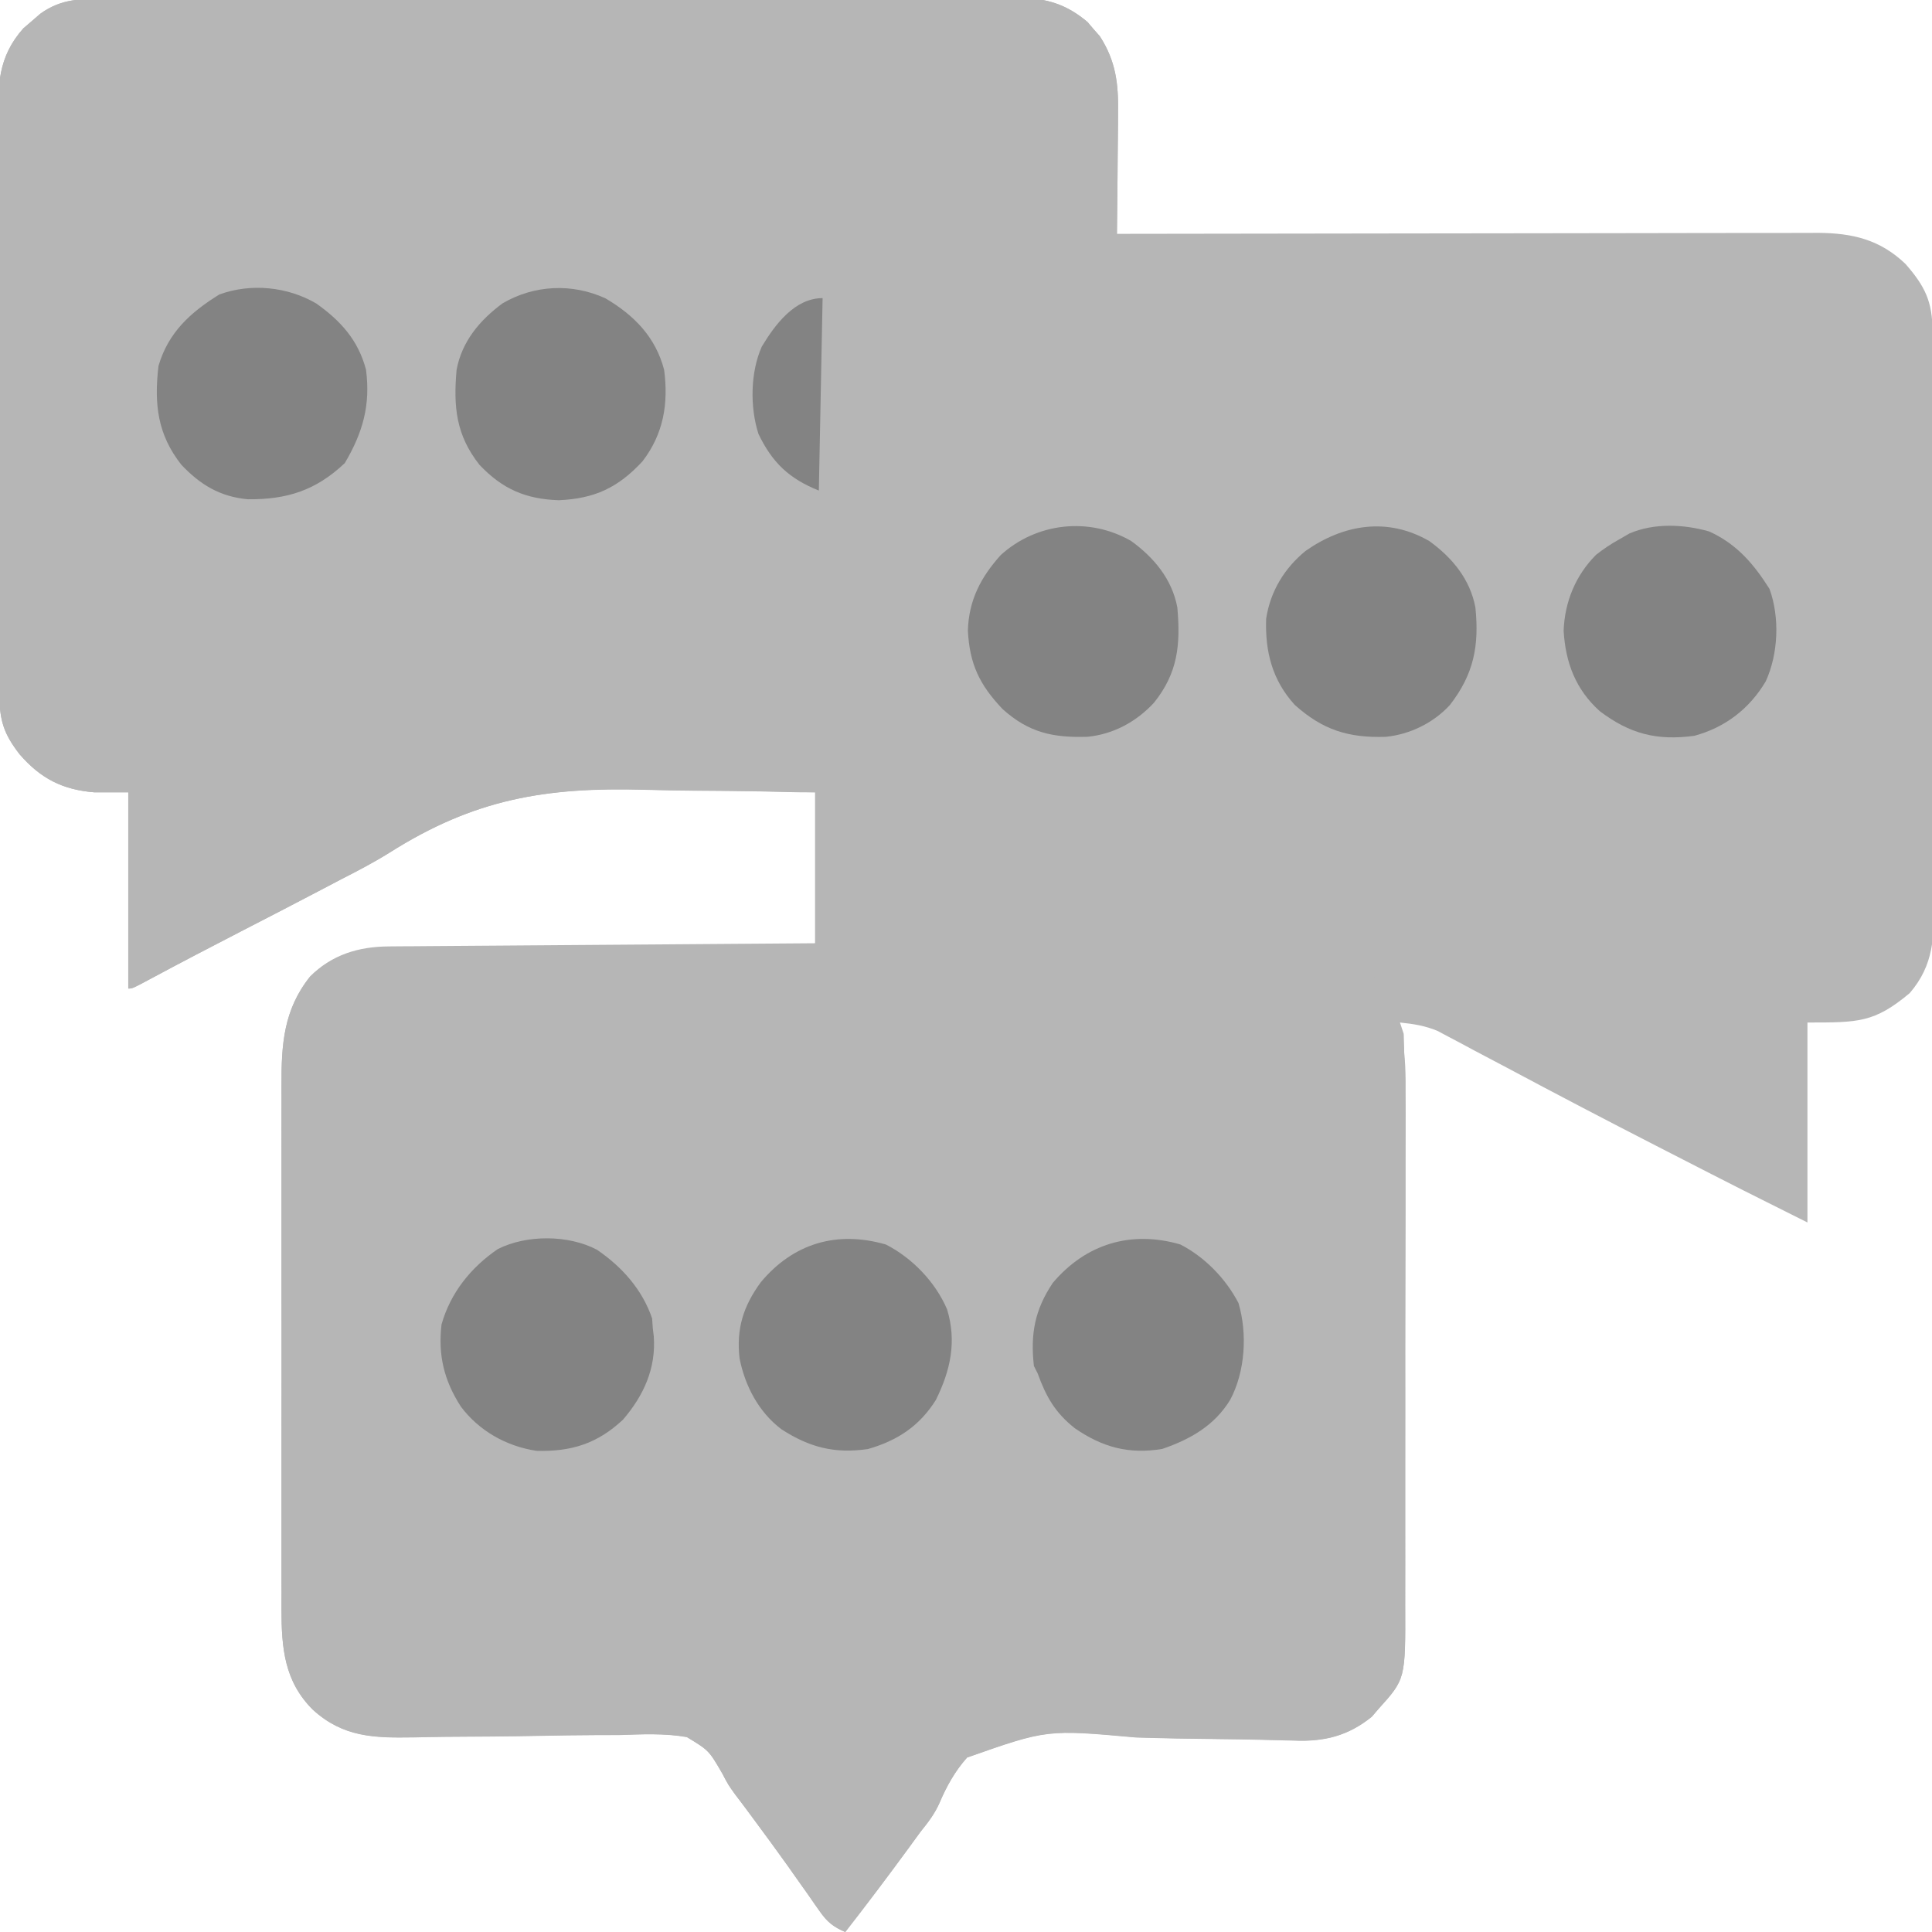 <svg width="36" height="36" viewBox="0 0 36 36" fill="none" xmlns="http://www.w3.org/2000/svg">
<g clip-path="url(#clip0_821_5742)">
<path d="M1.998 -0.021C2.11 -0.021 2.11 -0.021 2.224 -0.022C2.474 -0.023 2.724 -0.023 2.975 -0.023C3.154 -0.023 3.333 -0.023 3.512 -0.024C3.949 -0.025 4.386 -0.026 4.822 -0.026C5.177 -0.026 5.532 -0.026 5.887 -0.026C6.894 -0.028 7.901 -0.028 8.907 -0.028C8.962 -0.028 9.016 -0.028 9.072 -0.028C9.126 -0.028 9.18 -0.028 9.236 -0.028C10.117 -0.028 10.997 -0.029 11.877 -0.031C12.781 -0.033 13.686 -0.034 14.59 -0.034C15.097 -0.034 15.605 -0.035 16.112 -0.036C16.59 -0.038 17.067 -0.038 17.544 -0.036C17.72 -0.036 17.895 -0.037 18.07 -0.038C18.309 -0.039 18.548 -0.038 18.787 -0.037C18.857 -0.038 18.926 -0.038 18.997 -0.039C19.504 -0.034 19.874 0.081 20.264 0.41C20.302 0.454 20.339 0.498 20.377 0.543C20.415 0.586 20.454 0.629 20.493 0.674C20.794 1.14 20.843 1.564 20.833 2.105C20.833 2.17 20.832 2.235 20.832 2.301C20.831 2.506 20.828 2.711 20.826 2.916C20.825 3.056 20.823 3.195 20.823 3.335C20.82 3.676 20.817 4.017 20.812 4.357C20.881 4.357 20.95 4.357 21.021 4.357C22.701 4.354 24.381 4.351 26.06 4.35C26.872 4.349 27.684 4.348 28.497 4.347C29.205 4.345 29.913 4.344 30.621 4.344C30.996 4.344 31.37 4.343 31.745 4.342C32.098 4.341 32.451 4.341 32.804 4.341C32.934 4.341 33.063 4.341 33.192 4.341C33.37 4.34 33.547 4.34 33.724 4.34C33.774 4.34 33.825 4.34 33.877 4.339C34.522 4.343 35.035 4.466 35.508 4.92C35.869 5.335 36.008 5.615 36.01 6.174C36.01 6.223 36.011 6.272 36.011 6.323C36.012 6.488 36.012 6.653 36.012 6.818C36.013 6.937 36.013 7.055 36.014 7.173C36.015 7.562 36.016 7.951 36.017 8.34C36.017 8.473 36.017 8.607 36.017 8.741C36.019 9.37 36.02 9.999 36.02 10.628C36.021 11.354 36.023 12.08 36.026 12.806C36.028 13.367 36.029 13.928 36.029 14.489C36.029 14.824 36.03 15.159 36.032 15.494C36.033 15.81 36.034 16.125 36.033 16.44C36.033 16.556 36.033 16.672 36.034 16.787C36.04 17.451 36.041 17.974 35.585 18.505C34.924 19.058 34.627 19.053 33.679 19.053C33.679 20.282 33.679 21.512 33.679 22.779C32.382 22.13 32.382 22.13 31.892 21.879C31.808 21.836 31.808 21.836 31.722 21.792C31.605 21.732 31.488 21.672 31.371 21.612C31.198 21.523 31.024 21.434 30.85 21.345C29.92 20.868 28.994 20.384 28.073 19.892C27.873 19.786 27.674 19.681 27.474 19.576C27.394 19.532 27.314 19.489 27.231 19.445C27.153 19.404 27.075 19.363 26.994 19.32C26.892 19.266 26.892 19.266 26.787 19.21C26.552 19.112 26.338 19.079 26.086 19.053C26.109 19.122 26.132 19.192 26.156 19.264C26.163 19.417 26.166 19.571 26.166 19.725C26.166 19.796 26.166 19.796 26.167 19.868C26.167 20.026 26.167 20.184 26.167 20.342C26.168 20.456 26.168 20.569 26.169 20.682C26.169 20.991 26.17 21.299 26.17 21.607C26.17 21.799 26.171 21.992 26.171 22.185C26.172 22.788 26.173 23.39 26.173 23.993C26.173 24.689 26.174 25.384 26.177 26.08C26.178 26.617 26.179 27.155 26.179 27.693C26.179 28.014 26.179 28.335 26.18 28.656C26.182 28.958 26.182 29.261 26.181 29.563C26.181 29.674 26.181 29.784 26.182 29.895C26.19 31.282 26.19 31.282 25.69 31.836C25.647 31.886 25.604 31.936 25.56 31.987C25.118 32.345 24.671 32.454 24.113 32.43C24.052 32.429 23.992 32.428 23.93 32.426C23.8 32.423 23.671 32.42 23.541 32.416C23.264 32.408 22.987 32.406 22.709 32.402C22.194 32.397 21.68 32.388 21.165 32.372C19.509 32.222 19.509 32.222 18.021 32.746C17.793 33.003 17.639 33.28 17.505 33.595C17.415 33.798 17.29 33.96 17.151 34.132C17.076 34.234 17.002 34.336 16.928 34.438C16.543 34.964 16.151 35.484 15.75 35.998C15.528 35.903 15.413 35.811 15.276 35.614C15.241 35.564 15.205 35.514 15.169 35.463C15.131 35.409 15.094 35.355 15.056 35.299C14.974 35.184 14.893 35.069 14.811 34.954C14.769 34.894 14.727 34.835 14.684 34.773C14.474 34.479 14.26 34.188 14.045 33.897C14.007 33.846 13.969 33.794 13.929 33.741C13.854 33.639 13.778 33.538 13.701 33.438C13.57 33.256 13.57 33.256 13.457 33.042C13.209 32.614 13.209 32.614 12.798 32.365C12.379 32.291 11.955 32.314 11.531 32.327C11.394 32.327 11.256 32.328 11.118 32.328C10.757 32.329 10.395 32.335 10.034 32.342C9.456 32.353 8.878 32.357 8.3 32.36C8.099 32.362 7.898 32.366 7.697 32.371C6.969 32.382 6.393 32.37 5.827 31.854C5.298 31.325 5.246 30.707 5.245 29.991C5.245 29.886 5.246 29.78 5.246 29.674C5.246 29.562 5.245 29.449 5.245 29.336C5.244 29.032 5.244 28.727 5.245 28.423C5.245 28.103 5.245 27.784 5.245 27.464C5.244 26.928 5.245 26.392 5.246 25.855C5.247 25.236 5.247 24.617 5.245 23.998C5.244 23.465 5.244 22.932 5.245 22.4C5.245 22.082 5.245 21.764 5.245 21.447C5.244 21.148 5.244 20.849 5.246 20.55C5.246 20.441 5.246 20.332 5.245 20.223C5.242 19.459 5.284 18.812 5.779 18.194C6.191 17.786 6.68 17.639 7.248 17.635C7.318 17.634 7.388 17.634 7.461 17.633C7.575 17.633 7.575 17.633 7.692 17.632C7.773 17.631 7.854 17.631 7.937 17.63C8.205 17.628 8.472 17.626 8.74 17.624C8.925 17.623 9.111 17.621 9.296 17.62C9.735 17.616 10.173 17.613 10.611 17.61C11.11 17.607 11.609 17.603 12.108 17.599C13.135 17.591 14.161 17.583 15.187 17.576C15.187 16.648 15.187 15.72 15.187 14.764C14.207 14.741 14.207 14.741 13.226 14.73C12.824 14.728 12.422 14.725 12.02 14.714C10.165 14.663 8.834 14.889 7.255 15.89C6.96 16.074 6.655 16.233 6.346 16.39C6.244 16.443 6.143 16.496 6.042 16.55C5.541 16.814 5.037 17.073 4.533 17.333C3.95 17.634 3.367 17.937 2.788 18.248C2.468 18.42 2.468 18.42 2.39 18.42C2.39 17.213 2.39 16.007 2.39 14.764C2.182 14.764 1.973 14.764 1.758 14.764C1.162 14.715 0.758 14.507 0.366 14.056C0.073 13.678 -0.009 13.429 -0.011 12.944C-0.011 12.895 -0.011 12.845 -0.011 12.794C-0.012 12.628 -0.012 12.462 -0.013 12.296C-0.013 12.177 -0.014 12.058 -0.014 11.939C-0.015 11.548 -0.016 11.157 -0.017 10.766C-0.017 10.631 -0.017 10.497 -0.018 10.362C-0.019 9.729 -0.02 9.097 -0.021 8.464C-0.021 7.734 -0.023 7.004 -0.026 6.274C-0.028 5.709 -0.029 5.145 -0.029 4.58C-0.03 4.243 -0.03 3.906 -0.032 3.569C-0.034 3.252 -0.034 2.935 -0.033 2.618C-0.033 2.501 -0.034 2.385 -0.035 2.269C-0.04 1.59 -0.041 1.064 0.435 0.528C0.513 0.461 0.513 0.461 0.593 0.393C0.645 0.348 0.697 0.302 0.751 0.256C1.152 -0.033 1.52 -0.022 1.998 -0.021Z" fill="#B6B6B6"/>
<path d="M7.548 17.641C7.615 17.641 7.681 17.641 7.75 17.641C7.974 17.641 8.198 17.641 8.422 17.641C8.583 17.641 8.744 17.641 8.905 17.641C9.438 17.64 9.971 17.641 10.503 17.642C10.687 17.642 10.871 17.642 11.055 17.642C12.296 17.643 13.537 17.646 14.779 17.649C15.156 17.65 15.534 17.651 15.912 17.652C17.119 17.654 18.325 17.657 19.532 17.663C20.062 17.666 20.592 17.668 21.122 17.669C21.576 17.67 22.029 17.672 22.483 17.675C22.715 17.677 22.948 17.678 23.18 17.678C23.433 17.678 23.687 17.68 23.94 17.682C24.05 17.682 24.05 17.682 24.162 17.681C24.691 17.689 25.122 17.796 25.543 18.128C25.578 18.17 25.614 18.213 25.651 18.257C25.688 18.298 25.724 18.34 25.762 18.383C26.167 19.034 26.197 19.655 26.192 20.402C26.192 20.516 26.192 20.629 26.193 20.742C26.194 21.049 26.193 21.355 26.192 21.661C26.191 21.982 26.191 22.303 26.192 22.625C26.192 23.164 26.191 23.703 26.189 24.242C26.187 24.865 26.187 25.487 26.188 26.11C26.189 26.71 26.188 27.31 26.187 27.911C26.187 28.166 26.187 28.42 26.187 28.675C26.188 28.975 26.187 29.276 26.186 29.576C26.185 29.686 26.185 29.796 26.185 29.905C26.189 31.287 26.189 31.287 25.691 31.84C25.648 31.89 25.605 31.94 25.561 31.991C25.118 32.349 24.671 32.458 24.113 32.434C24.053 32.433 23.993 32.432 23.931 32.43C23.801 32.428 23.671 32.424 23.541 32.42C23.264 32.412 22.987 32.41 22.71 32.406C22.195 32.401 21.68 32.392 21.165 32.376C19.51 32.227 19.51 32.227 18.021 32.75C17.793 33.007 17.639 33.284 17.505 33.599C17.415 33.803 17.29 33.964 17.151 34.136C17.076 34.238 17.002 34.34 16.928 34.442C16.543 34.968 16.151 35.488 15.75 36.002C15.529 35.907 15.414 35.815 15.276 35.618C15.241 35.568 15.206 35.518 15.169 35.467C15.132 35.413 15.094 35.359 15.056 35.303C14.975 35.188 14.893 35.073 14.811 34.958C14.748 34.868 14.748 34.868 14.684 34.777C14.475 34.483 14.26 34.192 14.045 33.901C13.988 33.824 13.988 33.824 13.93 33.745C13.855 33.643 13.779 33.542 13.701 33.442C13.57 33.26 13.57 33.26 13.458 33.046C13.209 32.618 13.209 32.618 12.799 32.369C12.38 32.295 11.955 32.318 11.532 32.331C11.394 32.331 11.256 32.332 11.119 32.332C10.757 32.333 10.396 32.339 10.034 32.346C9.456 32.357 8.878 32.361 8.3 32.364C8.099 32.366 7.898 32.37 7.697 32.375C6.97 32.386 6.393 32.374 5.828 31.858C5.298 31.329 5.247 30.711 5.245 29.995C5.245 29.89 5.246 29.784 5.246 29.678C5.246 29.566 5.246 29.453 5.245 29.34C5.244 29.036 5.245 28.732 5.245 28.427C5.246 28.108 5.245 27.788 5.245 27.468C5.245 26.932 5.245 26.396 5.246 25.859C5.247 25.24 5.247 24.621 5.246 24.002C5.245 23.469 5.245 22.936 5.245 22.404C5.246 22.086 5.246 21.768 5.245 21.451C5.244 21.152 5.245 20.853 5.246 20.555C5.246 20.445 5.246 20.336 5.246 20.227C5.243 19.463 5.285 18.816 5.779 18.198C6.289 17.693 6.868 17.64 7.548 17.641Z" fill="#B6B6B6"/>
<path d="M1.998 -0.021C2.11 -0.021 2.11 -0.021 2.224 -0.022C2.474 -0.023 2.724 -0.023 2.975 -0.023C3.154 -0.023 3.333 -0.023 3.512 -0.024C3.949 -0.025 4.386 -0.026 4.822 -0.026C5.177 -0.026 5.532 -0.026 5.887 -0.026C6.894 -0.028 7.901 -0.028 8.907 -0.028C8.962 -0.028 9.016 -0.028 9.072 -0.028C9.126 -0.028 9.18 -0.028 9.236 -0.028C10.117 -0.028 10.997 -0.029 11.877 -0.031C12.781 -0.033 13.686 -0.034 14.59 -0.034C15.097 -0.034 15.605 -0.035 16.112 -0.036C16.59 -0.038 17.067 -0.038 17.544 -0.036C17.72 -0.036 17.895 -0.037 18.07 -0.038C18.309 -0.039 18.548 -0.038 18.787 -0.037C18.857 -0.038 18.926 -0.038 18.997 -0.039C19.504 -0.034 19.874 0.081 20.264 0.41C20.302 0.454 20.339 0.498 20.377 0.543C20.415 0.586 20.454 0.629 20.493 0.674C20.797 1.145 20.842 1.574 20.833 2.12C20.833 2.187 20.832 2.253 20.832 2.321C20.831 2.531 20.828 2.741 20.826 2.951C20.825 3.094 20.823 3.237 20.823 3.38C20.82 3.729 20.817 4.079 20.812 4.428C20.734 4.428 20.734 4.428 20.653 4.428C20.157 4.431 19.66 4.435 19.164 4.441C18.909 4.443 18.653 4.446 18.398 4.447C18.151 4.448 17.905 4.45 17.658 4.453C17.519 4.455 17.38 4.455 17.241 4.455C16.661 4.465 16.246 4.516 15.806 4.922C15.768 4.969 15.731 5.016 15.693 5.065C15.464 5.348 15.269 5.551 14.954 5.737C14.579 5.982 14.304 6.311 14.158 6.74C14.053 7.359 14.077 7.972 14.434 8.499C14.674 8.802 14.923 8.951 15.258 9.139C15.259 9.862 15.261 10.585 15.261 11.308C15.262 11.643 15.262 11.979 15.263 12.315C15.264 12.638 15.264 12.962 15.264 13.286C15.264 13.409 15.265 13.533 15.265 13.657C15.266 13.83 15.266 14.003 15.266 14.175C15.266 14.227 15.266 14.279 15.266 14.332C15.266 14.685 15.266 14.685 15.187 14.764C15.018 14.766 14.85 14.764 14.68 14.759C14.57 14.756 14.46 14.754 14.349 14.752C14.261 14.749 14.261 14.749 14.17 14.747C13.786 14.74 13.403 14.738 13.019 14.735C12.684 14.732 12.35 14.727 12.016 14.717C10.162 14.665 8.834 14.889 7.255 15.89C6.96 16.073 6.655 16.233 6.346 16.39C6.244 16.443 6.143 16.496 6.042 16.55C5.541 16.814 5.037 17.073 4.533 17.333C3.95 17.634 3.367 17.937 2.788 18.248C2.468 18.42 2.468 18.42 2.39 18.42C2.39 17.213 2.39 16.007 2.39 14.764C2.182 14.764 1.973 14.764 1.758 14.764C1.162 14.715 0.758 14.507 0.366 14.056C0.073 13.678 -0.009 13.429 -0.011 12.944C-0.011 12.895 -0.011 12.845 -0.011 12.794C-0.012 12.628 -0.012 12.462 -0.013 12.296C-0.013 12.177 -0.014 12.058 -0.014 11.939C-0.015 11.548 -0.016 11.157 -0.017 10.766C-0.017 10.631 -0.017 10.497 -0.018 10.362C-0.019 9.729 -0.02 9.097 -0.021 8.464C-0.021 7.734 -0.023 7.004 -0.026 6.274C-0.028 5.709 -0.029 5.145 -0.029 4.58C-0.03 4.243 -0.03 3.906 -0.032 3.569C-0.034 3.252 -0.034 2.935 -0.033 2.618C-0.033 2.501 -0.034 2.385 -0.035 2.269C-0.04 1.59 -0.041 1.064 0.435 0.528C0.513 0.461 0.513 0.461 0.593 0.393C0.645 0.348 0.697 0.302 0.751 0.256C1.152 -0.033 1.52 -0.022 1.998 -0.021Z" fill="#B6B6B6"/>
<path d="M11.123 23.287C11.588 23.603 11.967 24.027 12.151 24.566C12.155 24.627 12.159 24.688 12.164 24.75C12.17 24.799 12.176 24.848 12.182 24.898C12.226 25.497 11.996 26.001 11.609 26.453C11.131 26.9 10.647 27.052 9.996 27.034C9.434 26.949 8.927 26.663 8.586 26.208C8.274 25.722 8.161 25.253 8.227 24.68C8.392 24.093 8.775 23.615 9.277 23.274C9.813 23.004 10.592 23.007 11.123 23.287Z" fill="#838383"/>
<path d="M16.508 23.19C16.999 23.441 17.431 23.89 17.648 24.399C17.829 24.998 17.712 25.534 17.438 26.087C17.133 26.573 16.721 26.844 16.172 27.001C15.548 27.091 15.081 26.969 14.559 26.631C14.139 26.313 13.883 25.828 13.781 25.313C13.717 24.762 13.85 24.338 14.176 23.893C14.78 23.169 15.591 22.925 16.508 23.19Z" fill="#838383"/>
<path d="M31.848 9.903C32.362 10.137 32.675 10.504 32.972 10.973C33.166 11.505 33.136 12.186 32.902 12.696C32.599 13.207 32.145 13.556 31.57 13.711C30.873 13.805 30.367 13.674 29.81 13.252C29.36 12.848 29.171 12.348 29.136 11.751C29.157 11.213 29.358 10.722 29.74 10.338C29.878 10.23 30.011 10.14 30.164 10.055C30.229 10.017 30.294 9.98 30.361 9.941C30.82 9.743 31.371 9.767 31.848 9.903Z" fill="#838383"/>
<path d="M21.992 23.188C22.447 23.42 22.842 23.827 23.077 24.28C23.247 24.851 23.202 25.562 22.922 26.085C22.628 26.565 22.181 26.819 21.656 26.999C21.029 27.102 20.541 26.967 20.026 26.612C19.661 26.323 19.492 26.025 19.336 25.593C19.313 25.547 19.29 25.5 19.265 25.452C19.199 24.854 19.281 24.407 19.617 23.905C20.231 23.179 21.071 22.922 21.992 23.188Z" fill="#838383"/>
<path d="M5.893 5.655C6.348 5.977 6.676 6.34 6.82 6.889C6.907 7.55 6.759 8.063 6.425 8.629C5.886 9.139 5.344 9.311 4.616 9.303C4.098 9.255 3.733 9.033 3.379 8.66C2.935 8.096 2.87 7.53 2.953 6.819C3.136 6.194 3.548 5.821 4.087 5.487C4.677 5.272 5.359 5.342 5.893 5.655Z" fill="#838383"/>
<path d="M11.281 5.559C11.816 5.873 12.215 6.28 12.375 6.891C12.458 7.522 12.364 8.085 11.972 8.596C11.517 9.088 11.079 9.292 10.411 9.321C9.792 9.3 9.36 9.111 8.934 8.661C8.499 8.11 8.446 7.584 8.508 6.891C8.606 6.363 8.94 5.965 9.365 5.652C9.954 5.308 10.659 5.274 11.281 5.559Z" fill="#838383"/>
<path d="M26.633 10.082C27.061 10.392 27.393 10.792 27.492 11.32C27.565 12.038 27.46 12.564 27.018 13.135C26.711 13.471 26.272 13.685 25.82 13.73C25.122 13.751 24.648 13.602 24.126 13.135C23.707 12.675 23.571 12.141 23.593 11.528C23.671 11.02 23.931 10.589 24.328 10.265C25.033 9.771 25.852 9.631 26.633 10.082Z" fill="#838383"/>
<path d="M21.078 10.081C21.505 10.391 21.839 10.792 21.938 11.319C22 12.018 21.946 12.543 21.502 13.095C21.175 13.448 20.749 13.681 20.265 13.729C19.618 13.749 19.171 13.652 18.683 13.214C18.251 12.76 18.067 12.373 18.035 11.75C18.052 11.185 18.273 10.76 18.646 10.344C19.314 9.736 20.296 9.629 21.078 10.081Z" fill="#838383"/>
<path d="M15.328 5.555C15.305 6.738 15.282 7.921 15.258 9.141C14.704 8.919 14.39 8.621 14.133 8.086C13.973 7.589 13.981 6.937 14.195 6.458C14.444 6.045 14.81 5.555 15.328 5.555Z" fill="#838383"/>
</g>
<defs>
<clipPath id="clip0_821_5742">
<rect width="36" height="36" fill="white"/>
</clipPath>
</defs>
</svg>

